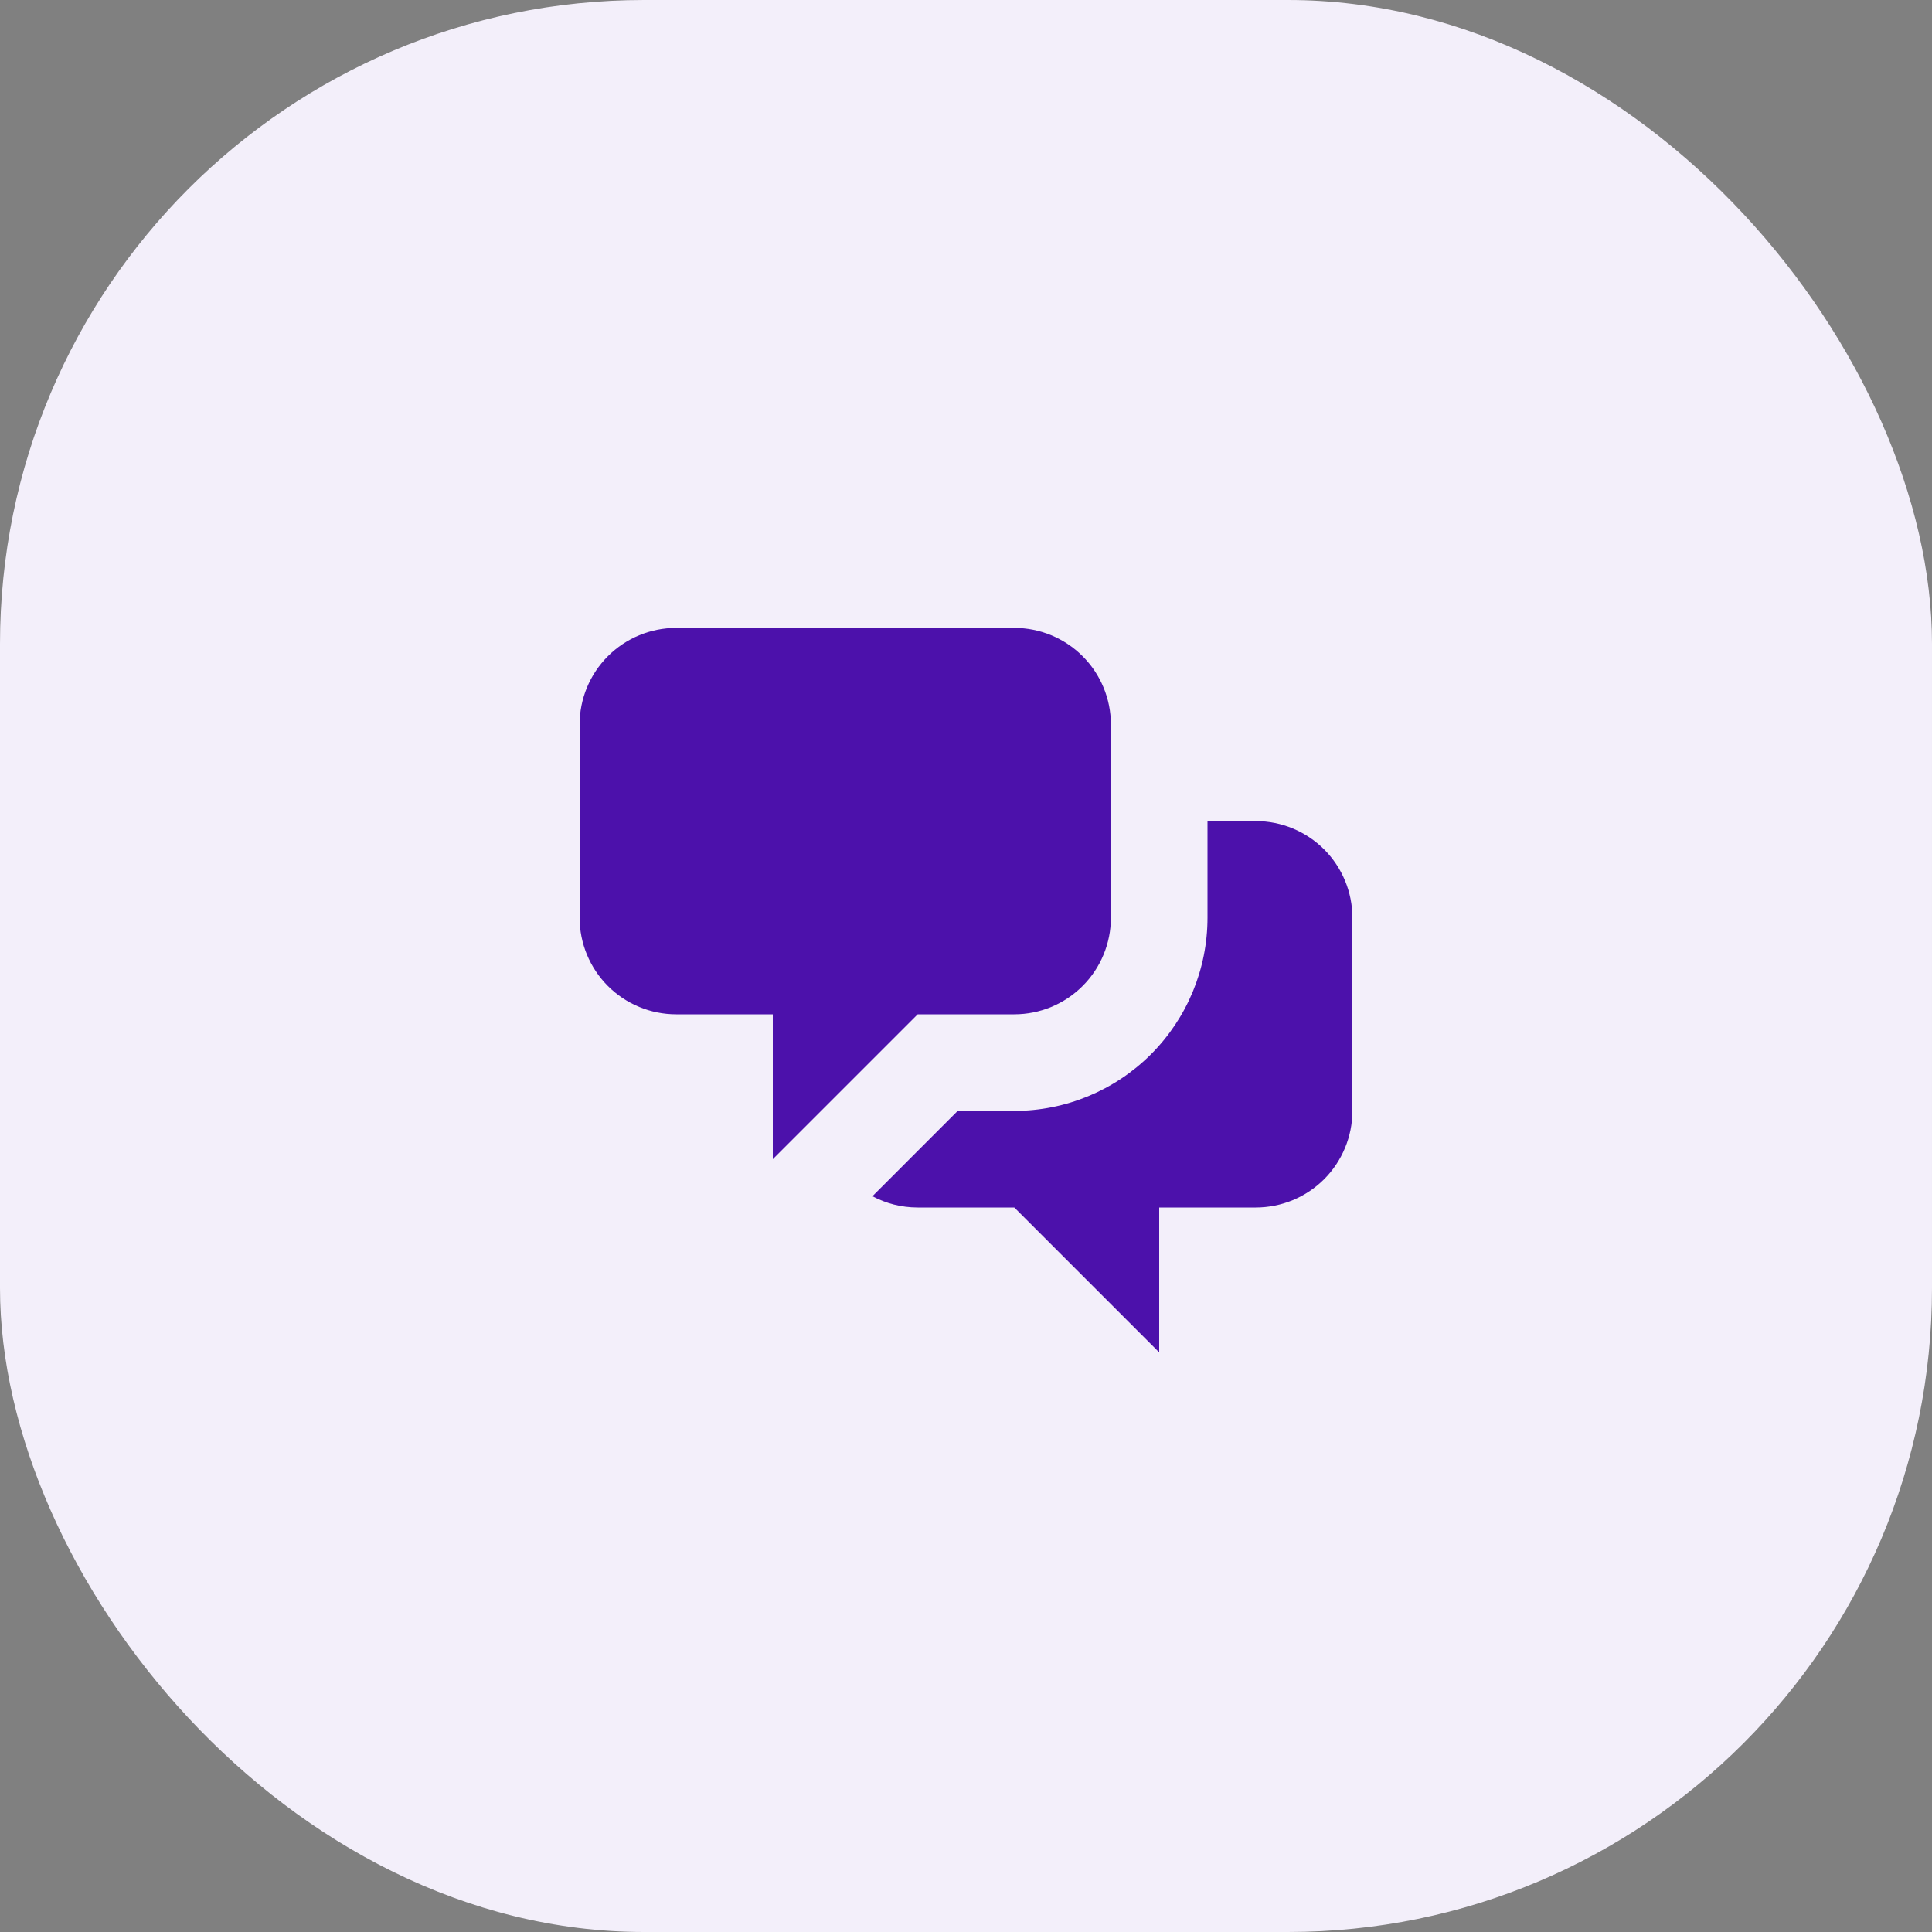 <svg width="48" height="48" viewBox="0 0 48 48" fill="none" xmlns="http://www.w3.org/2000/svg">
<rect x="0" y="0" width="48" height="48" fill="#808080" stroke="none"/>
<rect width="48" height="48" rx="16" fill="#F3EFFA"/>
<path d="M14.4 18C14.4 17.363 14.653 16.753 15.103 16.303C15.553 15.853 16.164 15.6 16.8 15.6H25.2C25.837 15.6 26.447 15.853 26.897 16.303C27.348 16.753 27.6 17.363 27.6 18V22.8C27.6 23.436 27.348 24.047 26.897 24.497C26.447 24.947 25.837 25.2 25.2 25.2H22.8L19.2 28.8V25.2H16.8C16.164 25.2 15.553 24.947 15.103 24.497C14.653 24.047 14.4 23.436 14.4 22.8V18Z" fill="#4C11AB"/>
<path d="M30 20.4V22.8C30 24.073 29.495 25.294 28.595 26.194C27.694 27.094 26.473 27.6 25.2 27.6H23.794L21.675 29.72C22.011 29.899 22.394 30 22.8 30H25.2L28.8 33.6V30H31.2C31.837 30 32.447 29.747 32.898 29.297C33.347 28.847 33.6 28.236 33.6 27.6V22.8C33.6 22.163 33.347 21.553 32.898 21.103C32.447 20.653 31.837 20.4 31.2 20.4H30Z" fill="#4C11AB"/>
</svg>
